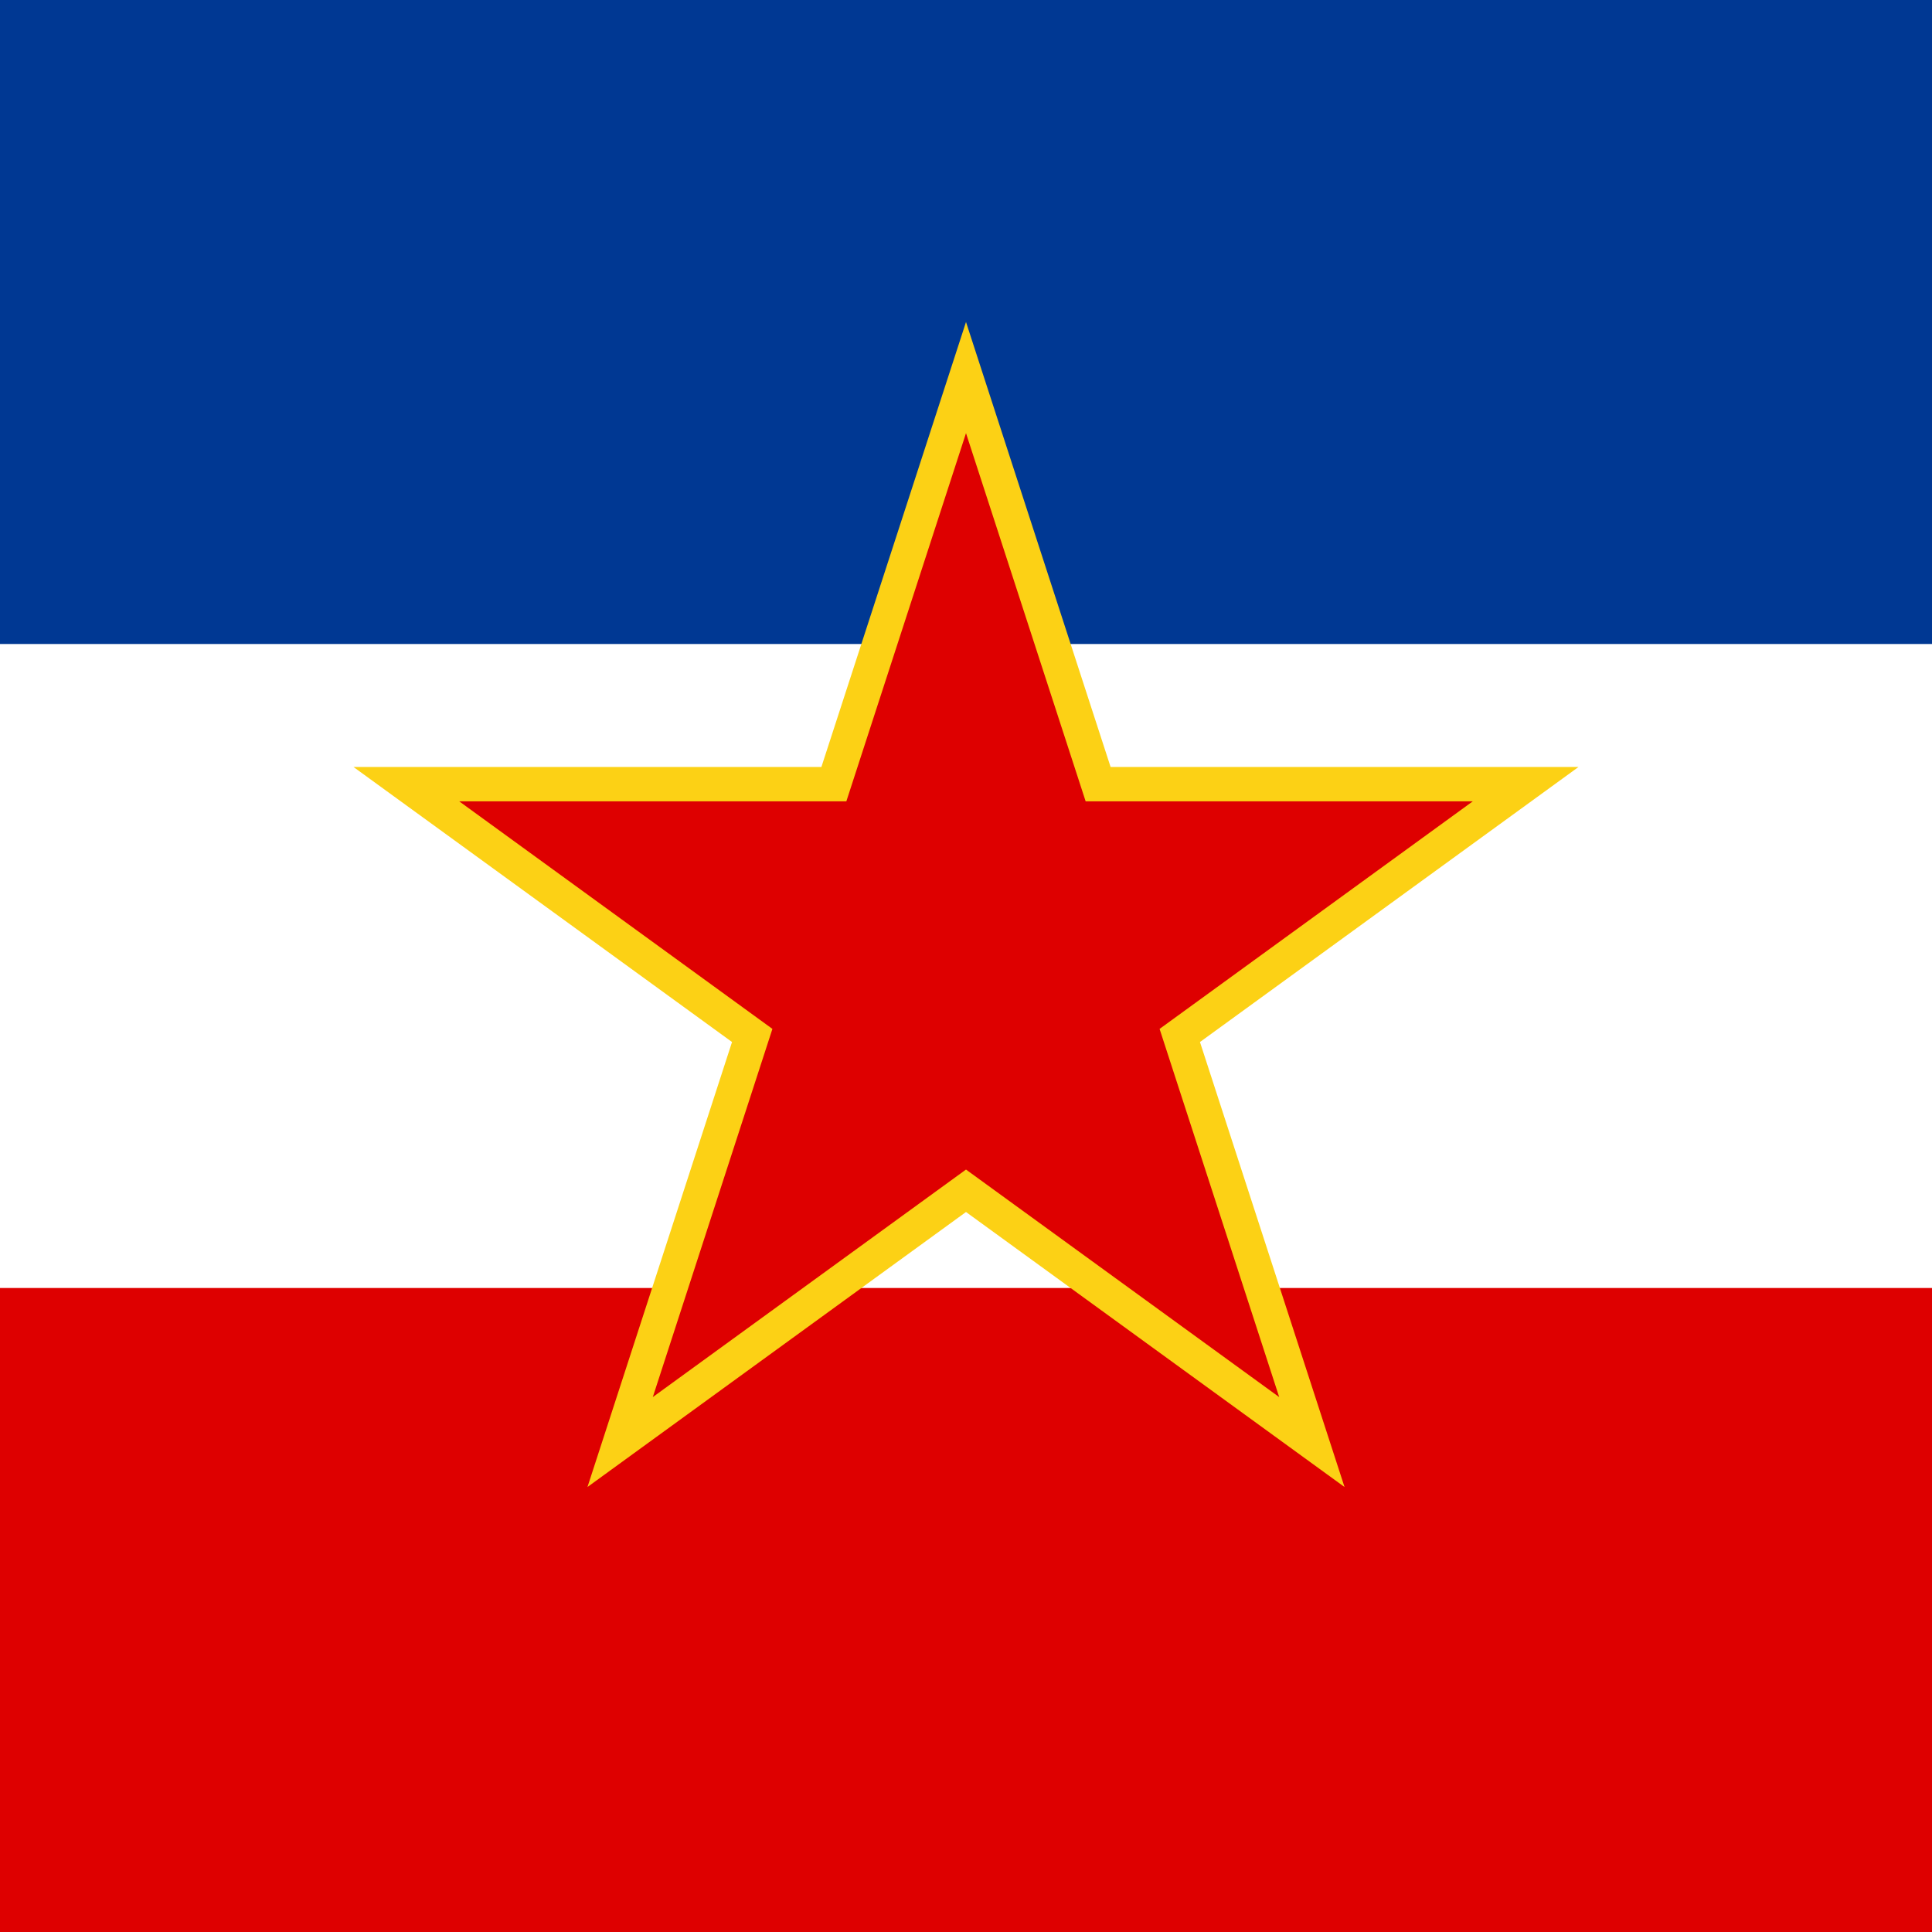 <?xml version="1.0" encoding="utf-8"?>
<svg viewBox="250 0 500 500" xmlns="http://www.w3.org/2000/svg">
  <path fill="#003893" d="M0 0h1000v500H0z" transform="matrix(1, 0, 0, 1, 0, 0)" />
  <path fill="#fff" d="M0 166.667h1000V500H0z" transform="matrix(1, 0, 0, 1, 0, 0)" />
  <g fill="#de0000" transform="matrix(1, 0, 0, 1, 0, 0)">
    <path d="M0 333.333h1000V500H0z" />
    <path fill-rule="evenodd" stroke="#fcd115" stroke-width="8.89"
      d="m500 97.716 34.193 105.222 110.638.005-89.506 65.035 34.185 105.225-89.51-65.03-89.511 65.029 34.185-105.225-89.506-65.035 110.638-.005z" />
  </g>
</svg>
